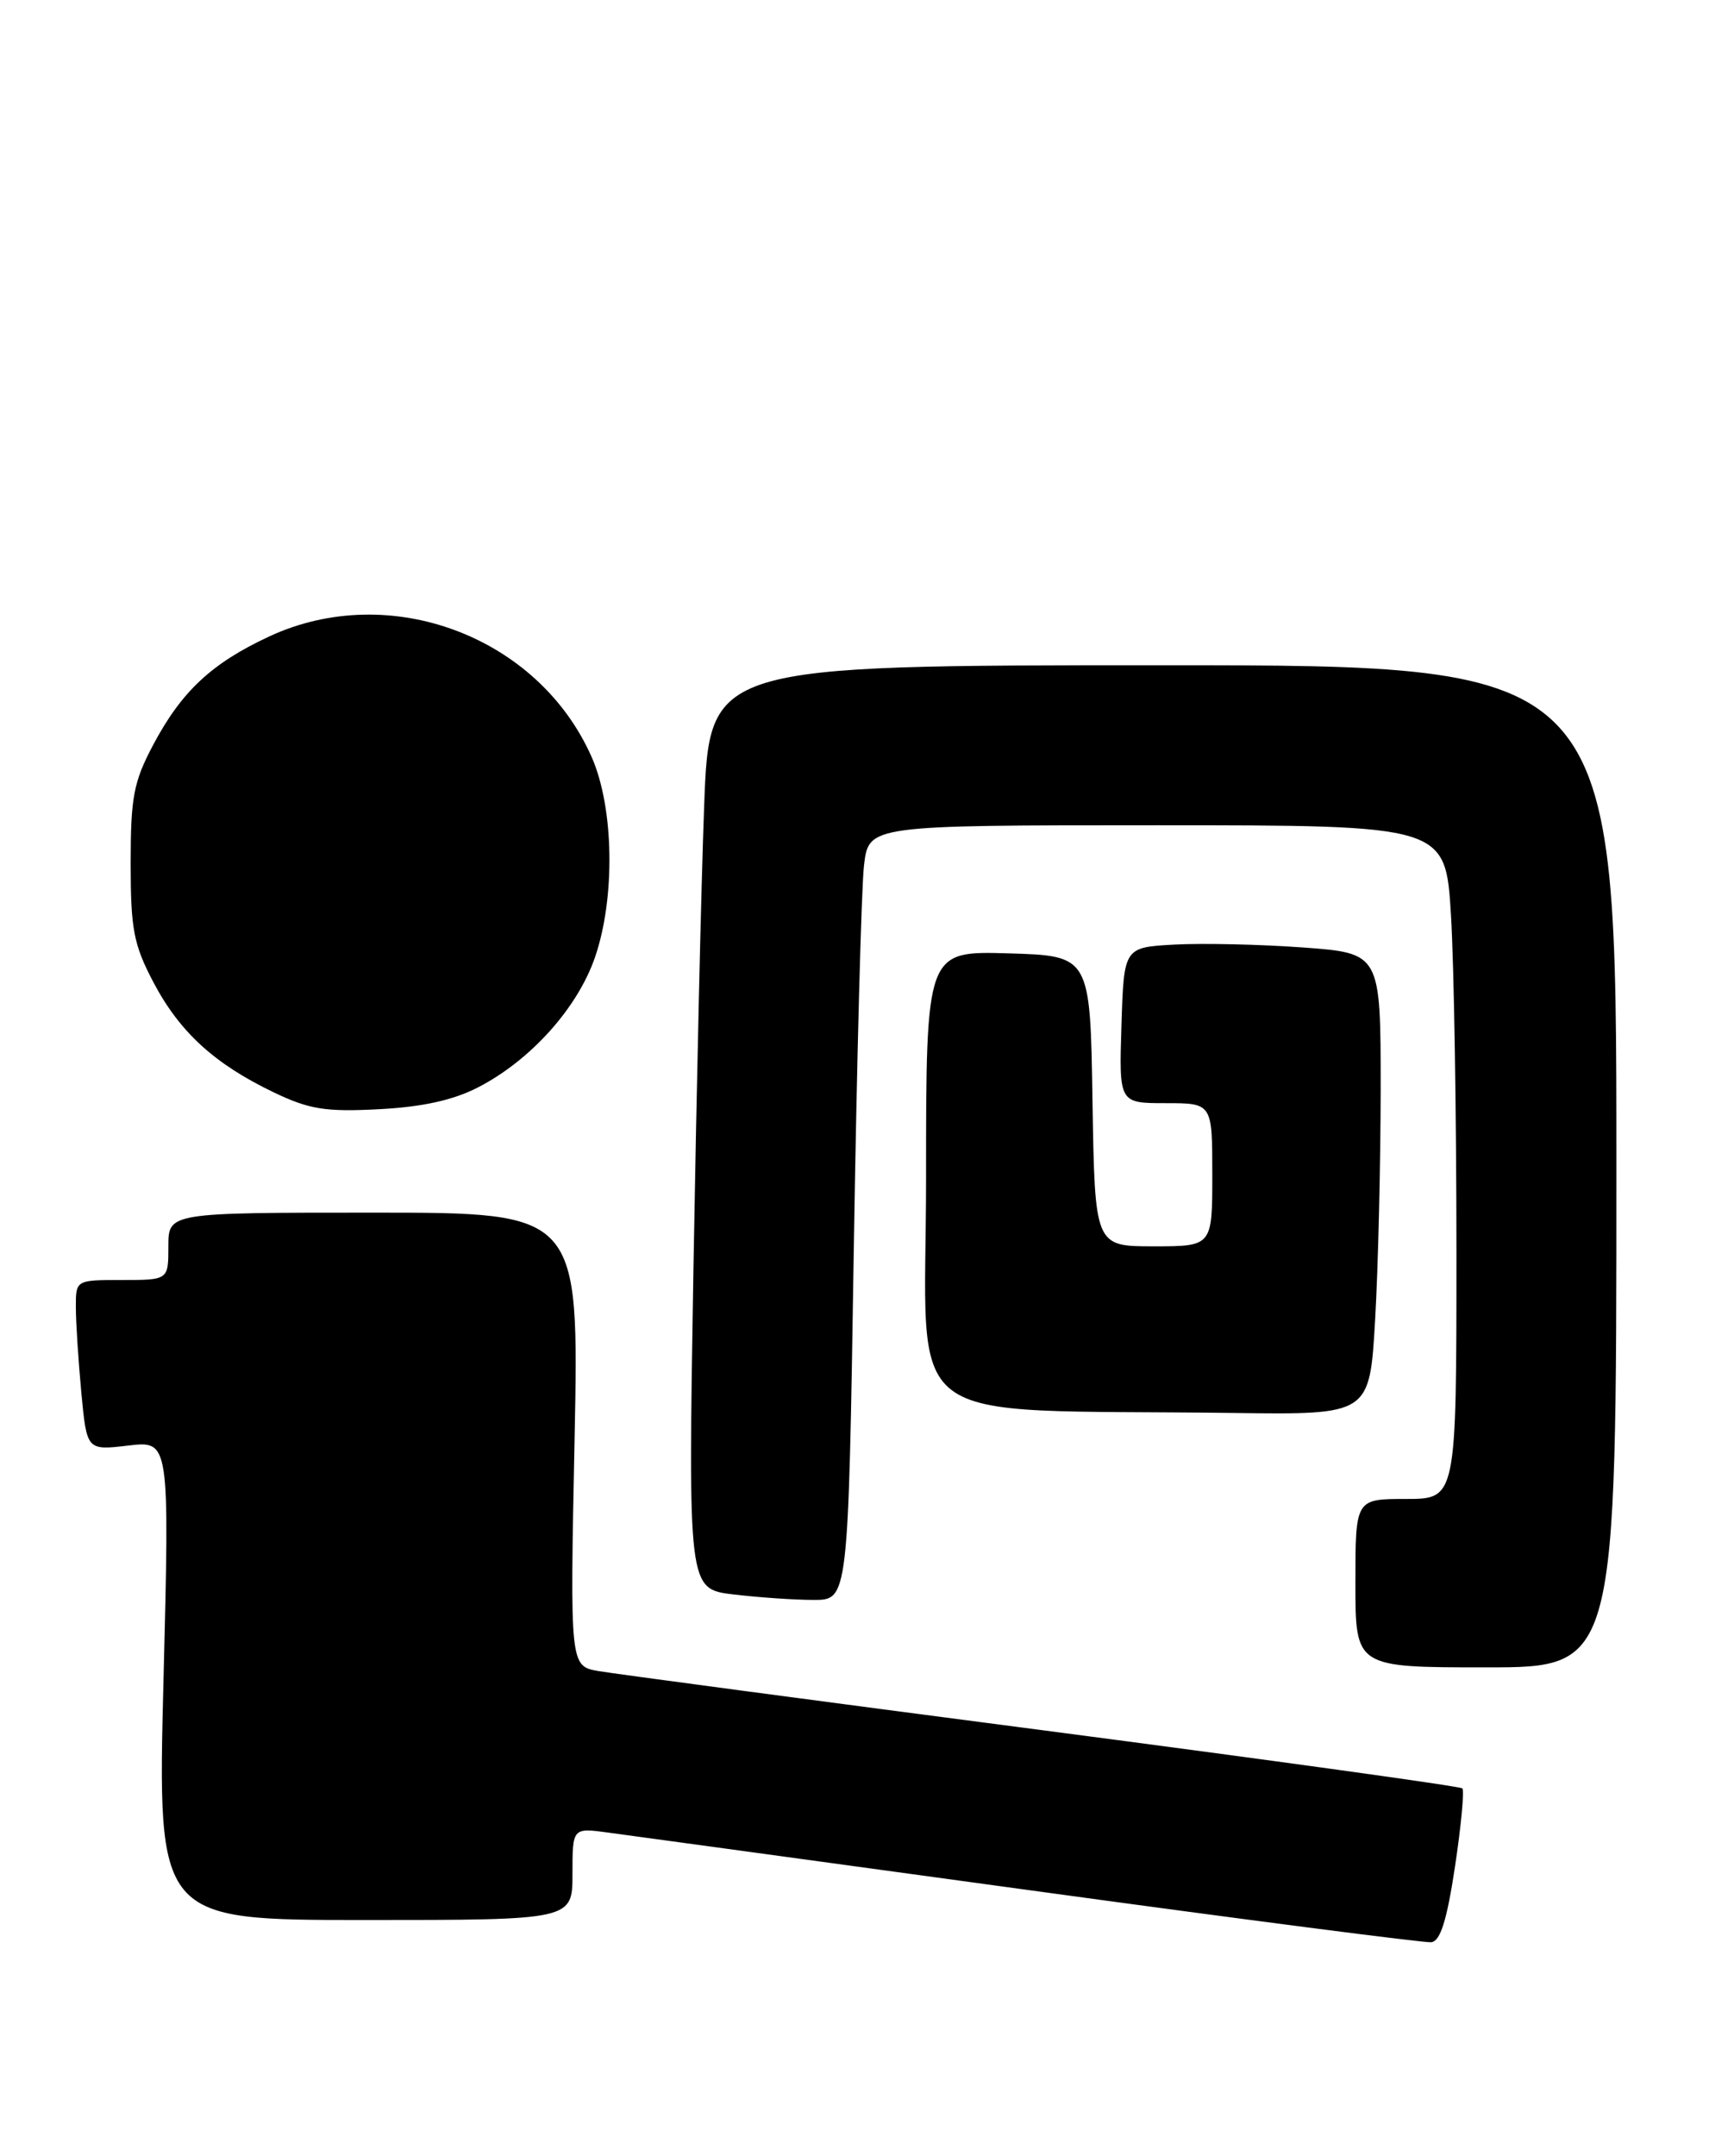 <?xml version="1.0" encoding="UTF-8" standalone="no"?>
<!DOCTYPE svg PUBLIC "-//W3C//DTD SVG 1.1//EN" "http://www.w3.org/Graphics/SVG/1.1/DTD/svg11.dtd" >
<svg xmlns="http://www.w3.org/2000/svg" xmlns:xlink="http://www.w3.org/1999/xlink" version="1.1" viewBox="0 0 203 256">
 <g >
 <path fill="currentColor"
d=" M 172.83 221.65 C 173.56 216.79 173.95 212.62 173.70 212.37 C 173.46 212.12 151.03 209.02 123.88 205.47 C 96.72 201.93 72.97 198.76 71.10 198.44 C 67.70 197.85 67.70 197.85 68.25 170.93 C 68.79 144.00 68.79 144.00 44.39 144.00 C 20.00 144.00 20.00 144.00 20.00 148.00 C 20.00 152.00 20.00 152.00 14.50 152.00 C 9.00 152.00 9.00 152.00 9.01 155.25 C 9.01 157.04 9.31 161.59 9.66 165.37 C 10.31 172.24 10.31 172.24 15.23 171.66 C 20.14 171.08 20.14 171.08 19.42 199.54 C 18.70 228.00 18.70 228.00 43.35 228.00 C 68.00 228.00 68.00 228.00 68.00 222.52 C 68.00 217.04 68.00 217.04 72.25 217.62 C 74.59 217.93 97.20 221.03 122.50 224.49 C 147.80 227.96 169.18 230.72 170.00 230.64 C 171.09 230.52 171.86 228.08 172.83 221.65 Z  M 192.00 138.50 C 192.00 79.00 192.00 79.00 138.13 79.00 C 84.26 79.00 84.26 79.00 83.64 95.75 C 83.29 104.96 82.73 129.64 82.37 150.59 C 81.73 188.69 81.73 188.69 87.12 189.34 C 90.08 189.69 94.36 189.99 96.63 189.99 C 100.76 190.00 100.76 190.00 101.41 148.75 C 101.77 126.06 102.32 105.36 102.63 102.75 C 103.19 98.00 103.19 98.00 137.44 98.00 C 171.70 98.00 171.70 98.00 172.35 108.66 C 172.71 114.52 173.00 132.52 173.00 148.66 C 173.00 178.00 173.00 178.00 167.00 178.00 C 161.00 178.00 161.00 178.00 161.00 188.00 C 161.00 198.00 161.00 198.00 176.50 198.00 C 192.00 198.00 192.00 198.00 192.00 138.50 Z  M 163.34 156.75 C 163.70 150.56 163.99 138.23 164.00 129.34 C 164.00 113.19 164.00 113.19 154.75 112.51 C 149.66 112.14 142.80 111.99 139.50 112.17 C 133.50 112.50 133.50 112.50 133.21 121.75 C 132.92 131.00 132.92 131.00 138.46 131.00 C 144.00 131.00 144.00 131.00 144.00 139.50 C 144.00 148.00 144.00 148.00 137.02 148.00 C 130.05 148.00 130.05 148.00 129.77 130.75 C 129.50 113.50 129.50 113.50 119.75 113.21 C 110.00 112.93 110.00 112.93 110.00 139.93 C 110.00 170.37 105.91 167.26 146.60 167.79 C 162.69 168.00 162.69 168.00 163.34 156.75 Z  M 56.79 129.12 C 63.00 125.93 68.59 119.72 70.67 113.69 C 73.11 106.62 72.93 95.90 70.28 89.90 C 63.93 75.54 46.28 68.94 32.00 75.57 C 25.13 78.76 21.55 82.11 18.17 88.50 C 15.87 92.84 15.52 94.69 15.52 102.50 C 15.52 110.34 15.87 112.16 18.21 116.62 C 21.33 122.55 25.46 126.33 32.50 129.71 C 36.74 131.74 38.64 132.05 45.00 131.72 C 50.17 131.45 53.83 130.65 56.79 129.12 Z "/>
</g>
</svg>